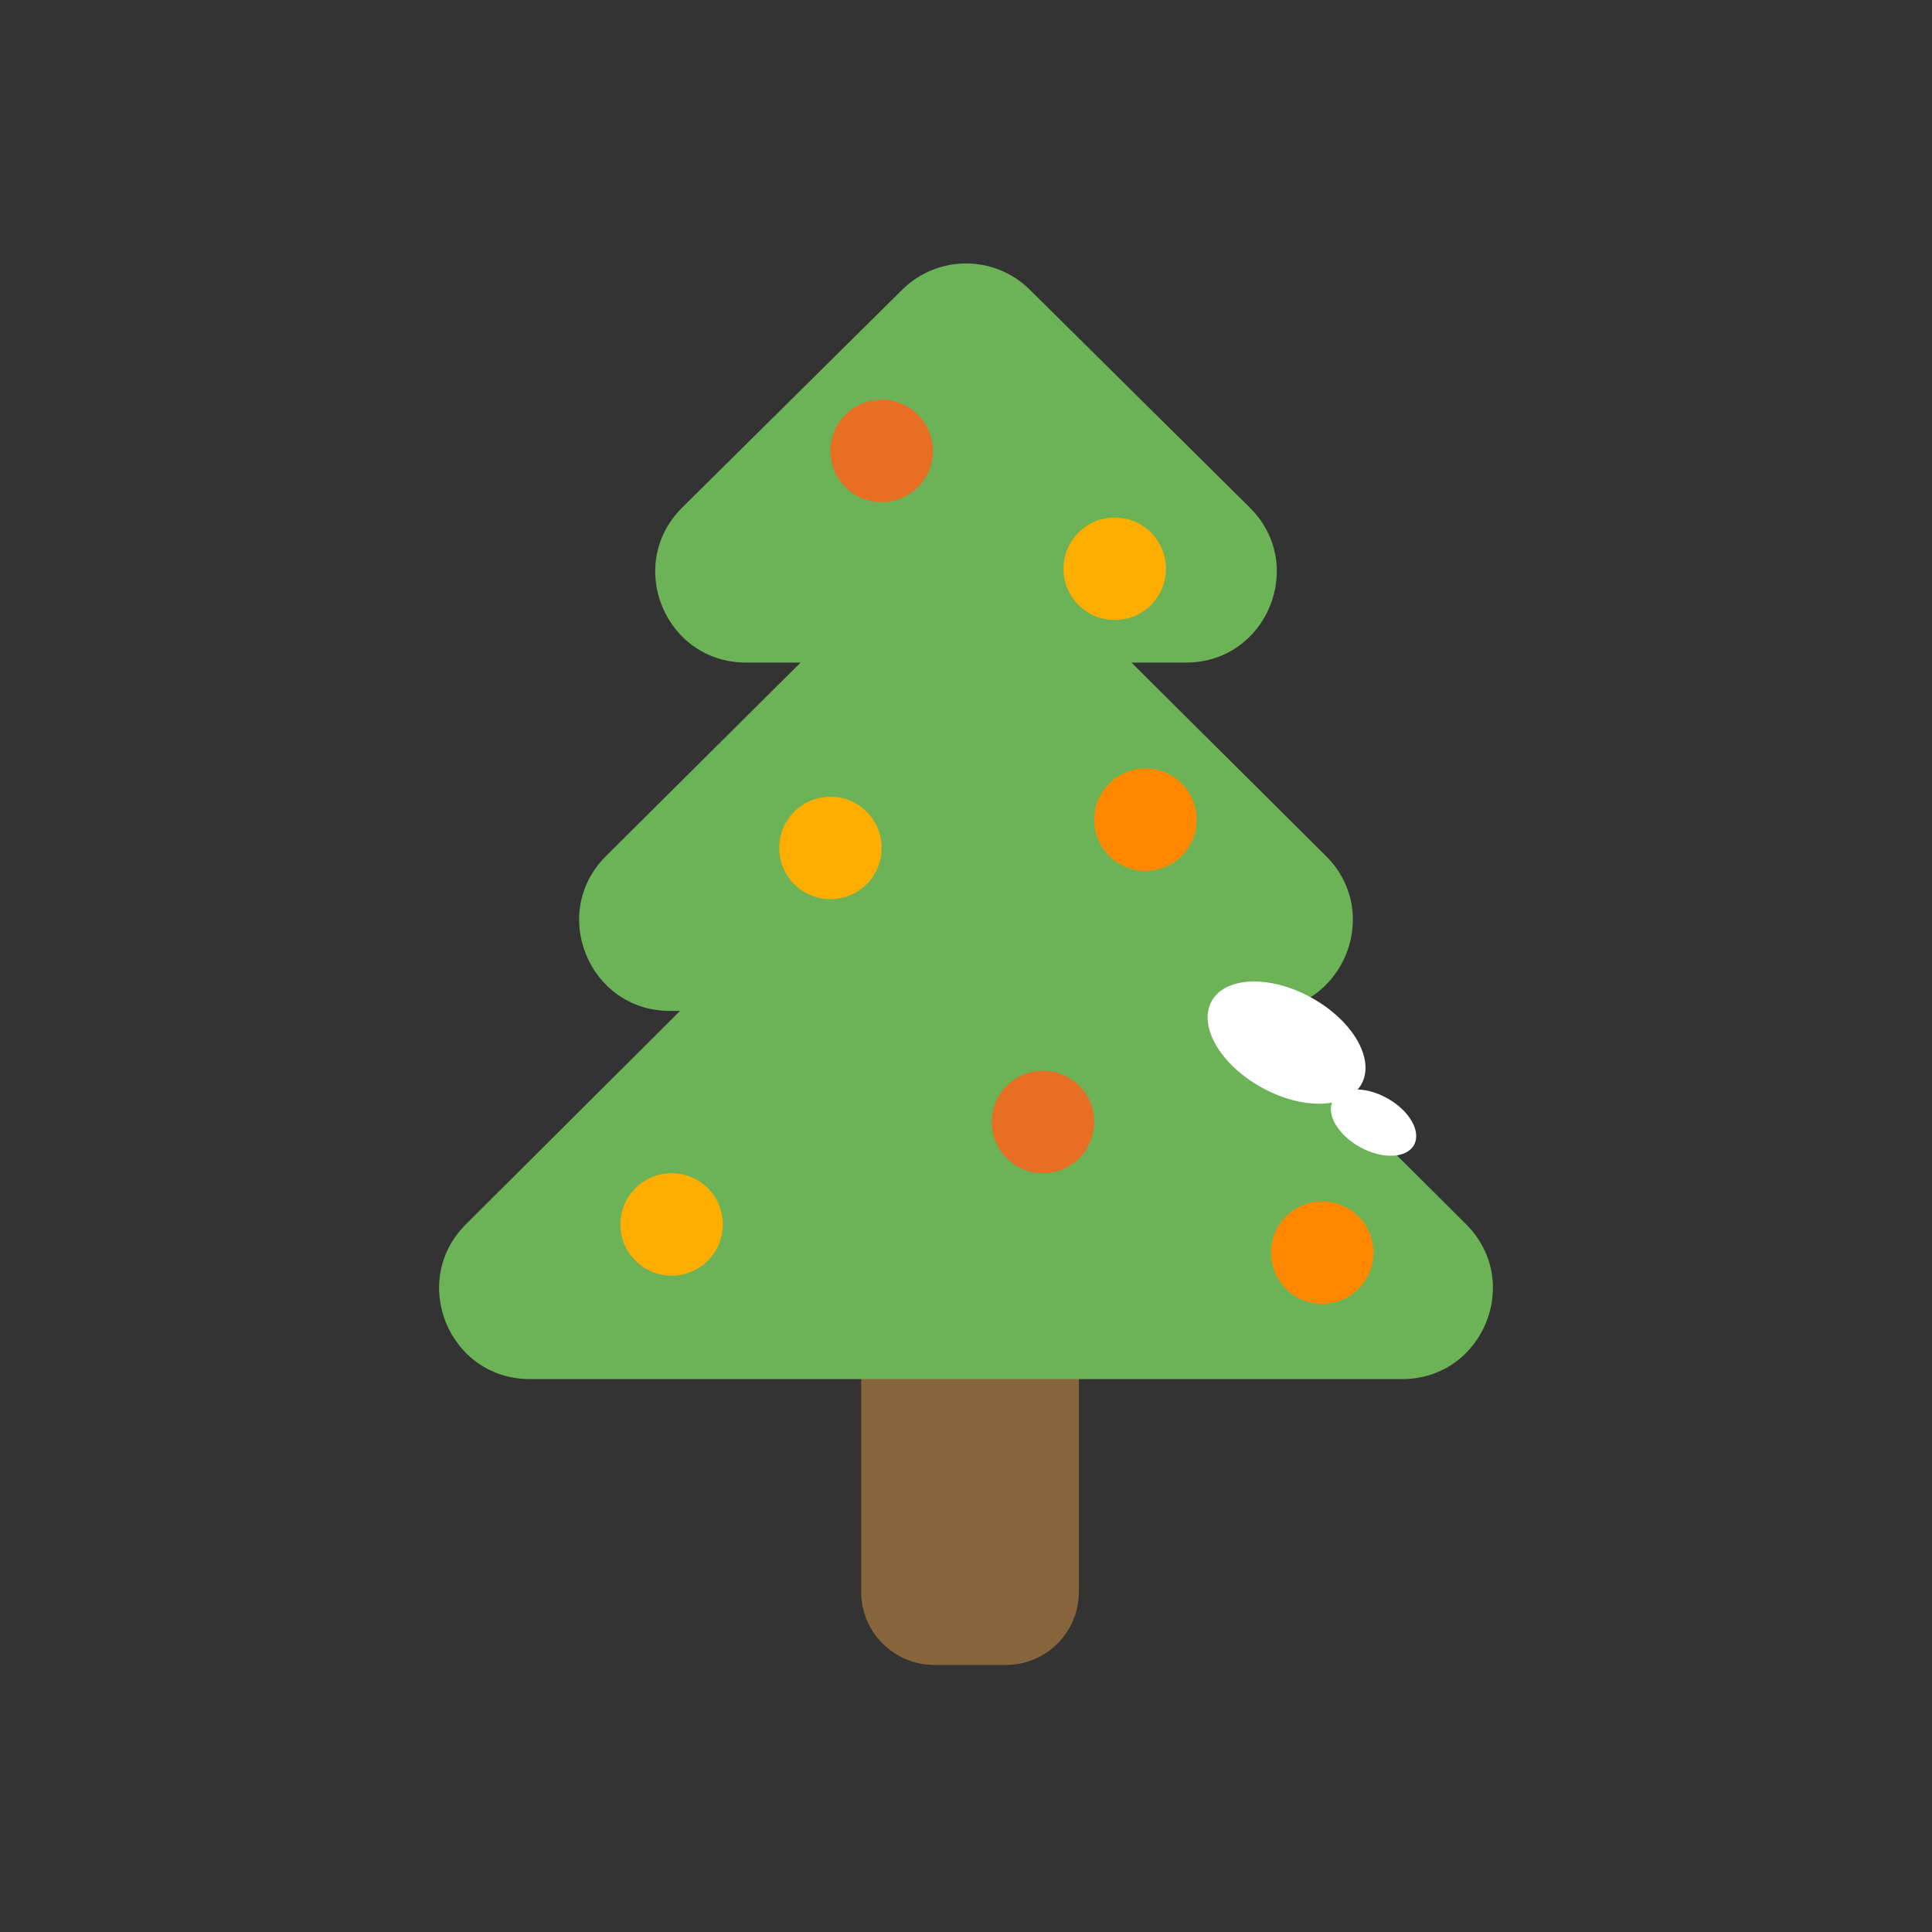 <svg width="44" height="44" viewBox="0 0 44 44" fill="none" xmlns="http://www.w3.org/2000/svg">
<rect x="0" y="0" width="44" height="44" fill="#333333" stroke="none"/>
<path d="M19.613 31.358C19.613 30.439 20.358 29.693 21.278 29.693H22.907C23.826 29.693 24.571 30.439 24.571 31.358V36.254C24.571 37.173 23.826 37.918 22.907 37.918H21.278C20.358 37.918 19.613 37.173 19.613 36.254V31.358Z" fill="#86643C"/>
<path fill-rule="evenodd" clip-rule="evenodd" d="M20.548 6.597C21.352 5.801 22.648 5.801 23.452 6.597L28.463 11.559C29.773 12.857 28.854 15.09 27.01 15.09H25.768L30.198 19.495C31.504 20.794 30.584 23.023 28.743 23.023H28.512L33.389 27.882C34.693 29.181 33.773 31.408 31.932 31.408H12.068C10.227 31.408 9.307 29.181 10.611 27.882L15.488 23.023H15.257C13.416 23.023 12.496 20.794 13.802 19.495L18.232 15.09H16.99C15.146 15.09 14.228 12.857 15.537 11.559L20.548 6.597Z" fill="#6CB257"/>
<path d="M31.279 28.528C31.279 29.172 30.756 29.695 30.112 29.695C29.468 29.695 28.945 29.172 28.945 28.528C28.945 27.884 29.468 27.361 30.112 27.361C30.756 27.361 31.279 27.884 31.279 28.528Z" fill="#FF8800"/>
<path d="M27.253 18.669C27.253 19.313 26.731 19.835 26.087 19.835C25.442 19.835 24.92 19.313 24.92 18.669C24.92 18.024 25.442 17.502 26.087 17.502C26.731 17.502 27.253 18.024 27.253 18.669Z" fill="#FF8800"/>
<path d="M26.554 12.954C26.554 13.598 26.032 14.12 25.387 14.12C24.743 14.12 24.221 13.598 24.221 12.954C24.221 12.309 24.743 11.787 25.387 11.787C26.032 11.787 26.554 12.309 26.554 12.954Z" fill="#FFAE00"/>
<path d="M20.079 19.311C20.079 19.955 19.557 20.478 18.913 20.478C18.268 20.478 17.746 19.955 17.746 19.311C17.746 18.667 18.268 18.145 18.913 18.145C19.557 18.145 20.079 18.667 20.079 19.311Z" fill="#FFAE00"/>
<path d="M16.462 27.885C16.462 28.53 15.94 29.052 15.296 29.052C14.651 29.052 14.129 28.53 14.129 27.885C14.129 27.241 14.651 26.719 15.296 26.719C15.94 26.719 16.462 27.241 16.462 27.885Z" fill="#FFAE00"/>
<path d="M24.919 25.553C24.919 26.198 24.397 26.72 23.753 26.72C23.108 26.72 22.586 26.198 22.586 25.553C22.586 24.909 23.108 24.387 23.753 24.387C24.397 24.387 24.919 24.909 24.919 25.553Z" fill="#E76E23"/>
<path d="M21.245 10.27C21.245 10.914 20.723 11.437 20.079 11.437C19.434 11.437 18.912 10.914 18.912 10.27C18.912 9.626 19.434 9.104 20.079 9.104C20.723 9.104 21.245 9.626 21.245 10.27Z" fill="#E76E23"/>
<path d="M31.007 24.688C30.694 25.253 29.677 25.289 28.735 24.768C27.792 24.247 27.282 23.367 27.594 22.801C27.907 22.236 28.924 22.2 29.866 22.721C30.809 23.242 31.319 24.122 31.007 24.688Z" fill="white"/>
<path d="M32.203 26.076C32.032 26.384 31.482 26.405 30.973 26.124C30.464 25.843 30.19 25.365 30.36 25.057C30.53 24.75 31.081 24.728 31.589 25.009C32.098 25.291 32.373 25.768 32.203 26.076Z" fill="white"/>
</svg>
